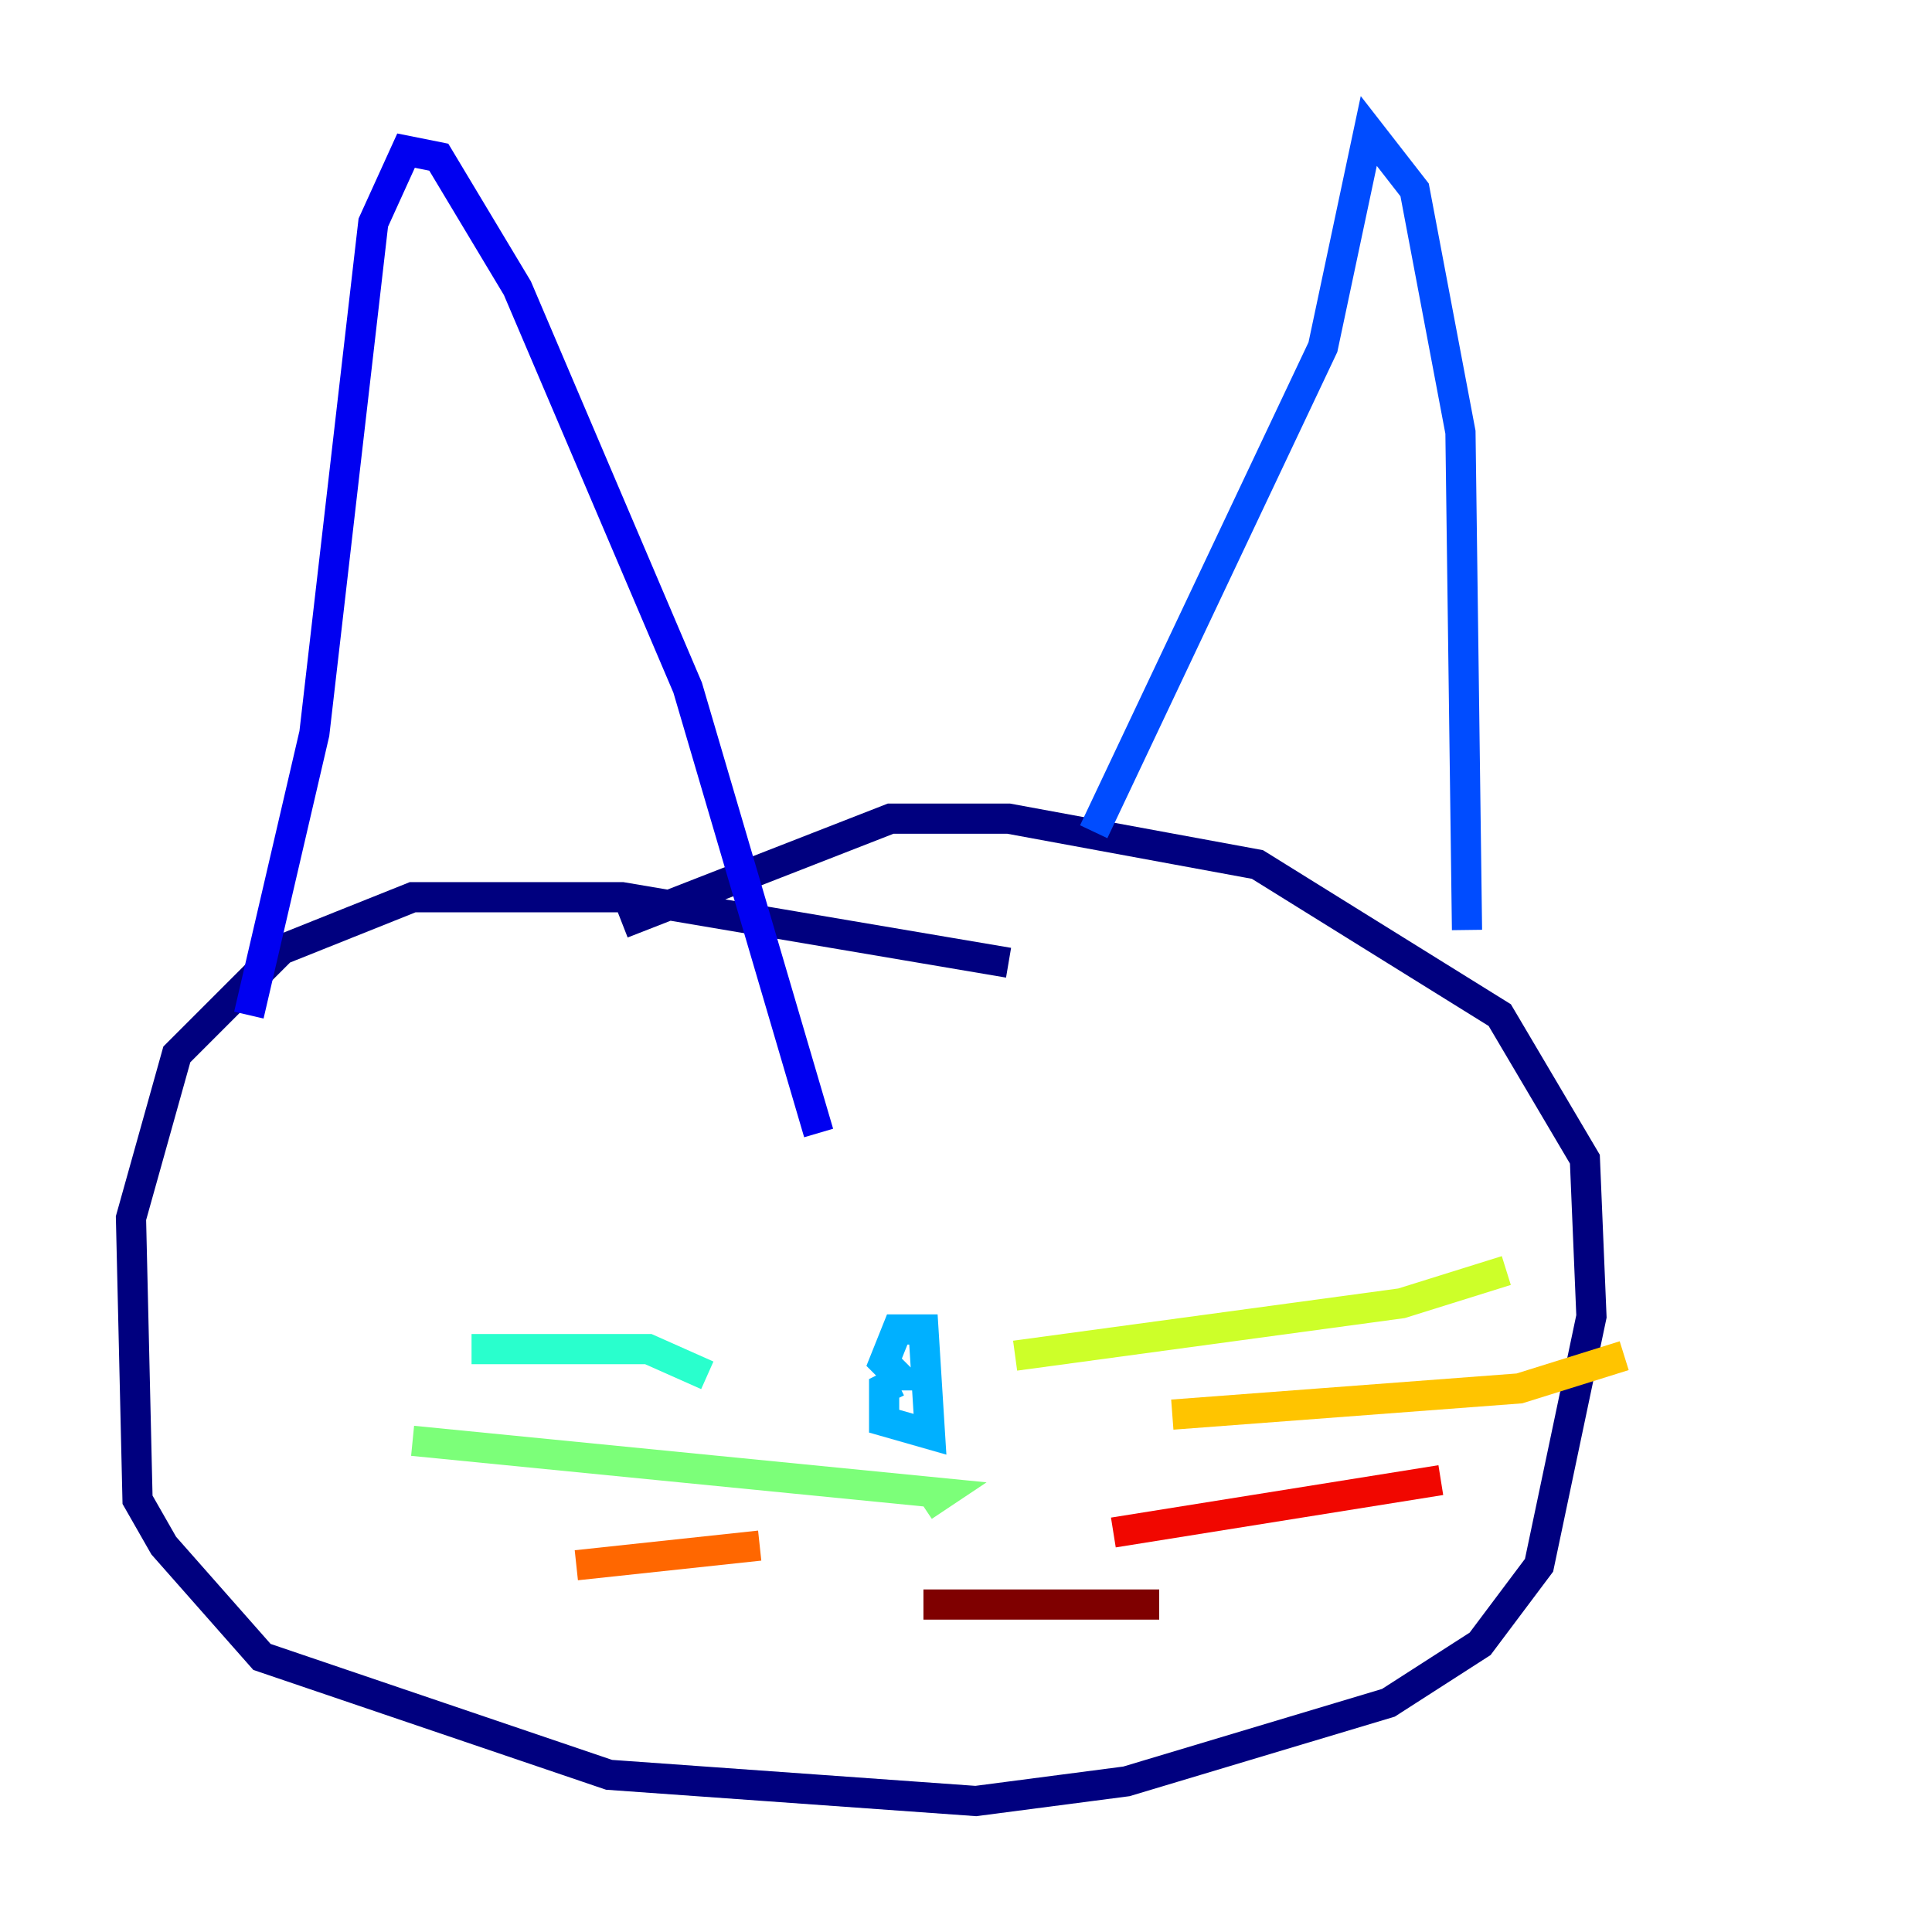<?xml version="1.0" encoding="utf-8" ?>
<svg baseProfile="tiny" height="128" version="1.2" viewBox="0,0,128,128" width="128" xmlns="http://www.w3.org/2000/svg" xmlns:ev="http://www.w3.org/2001/xml-events" xmlns:xlink="http://www.w3.org/1999/xlink"><defs /><polyline fill="none" points="66.82,63.783 41.22,59.444 27.336,59.444 18.658,62.915 11.715,69.858 8.678,80.705 9.112,99.363 10.848,102.4 17.356,109.776 40.352,117.586 64.651,119.322 74.63,118.02 91.986,112.814 98.061,108.909 101.966,103.702 105.437,87.214 105.003,76.8 99.363,67.254 83.308,57.275 66.82,54.237 59.01,54.237 41.22,61.18" stroke="#00007f" stroke-width="2" /><polyline fill="none" points="16.488,67.254 20.827,48.597 24.732,14.752 26.902,9.98 29.071,10.414 34.278,19.091 45.559,45.559 54.237,75.064" stroke="#0000f1" stroke-width="2" /><polyline fill="none" points="72.461,55.105 87.647,22.997 90.685,8.678 93.722,12.583 96.759,28.637 97.193,61.614" stroke="#004cff" stroke-width="2" /><polyline fill="none" points="59.444,91.552 58.576,91.986 58.576,94.156 61.614,95.024 61.18,88.081 59.444,88.081 58.576,90.251 59.444,91.119 58.576,91.119" stroke="#00b0ff" stroke-width="2" /><polyline fill="none" points="31.241,89.383 42.956,89.383 46.861,91.119" stroke="#29ffcd" stroke-width="2" /><polyline fill="none" points="27.336,95.458 62.481,98.929 61.18,99.797" stroke="#7cff79" stroke-width="2" /><polyline fill="none" points="67.254,89.817 92.854,86.346 99.797,84.176" stroke="#cdff29" stroke-width="2" /><polyline fill="none" points="77.668,93.722 100.664,91.986 107.607,89.817" stroke="#ffc400" stroke-width="2" /><polyline fill="none" points="38.183,103.702 50.332,102.4" stroke="#ff6700" stroke-width="2" /><polyline fill="none" points="73.763,101.532 95.458,98.061" stroke="#f10700" stroke-width="2" /><polyline fill="none" points="61.18,106.305 76.8,106.305" stroke="#7f0000" stroke-width="2" /></svg>